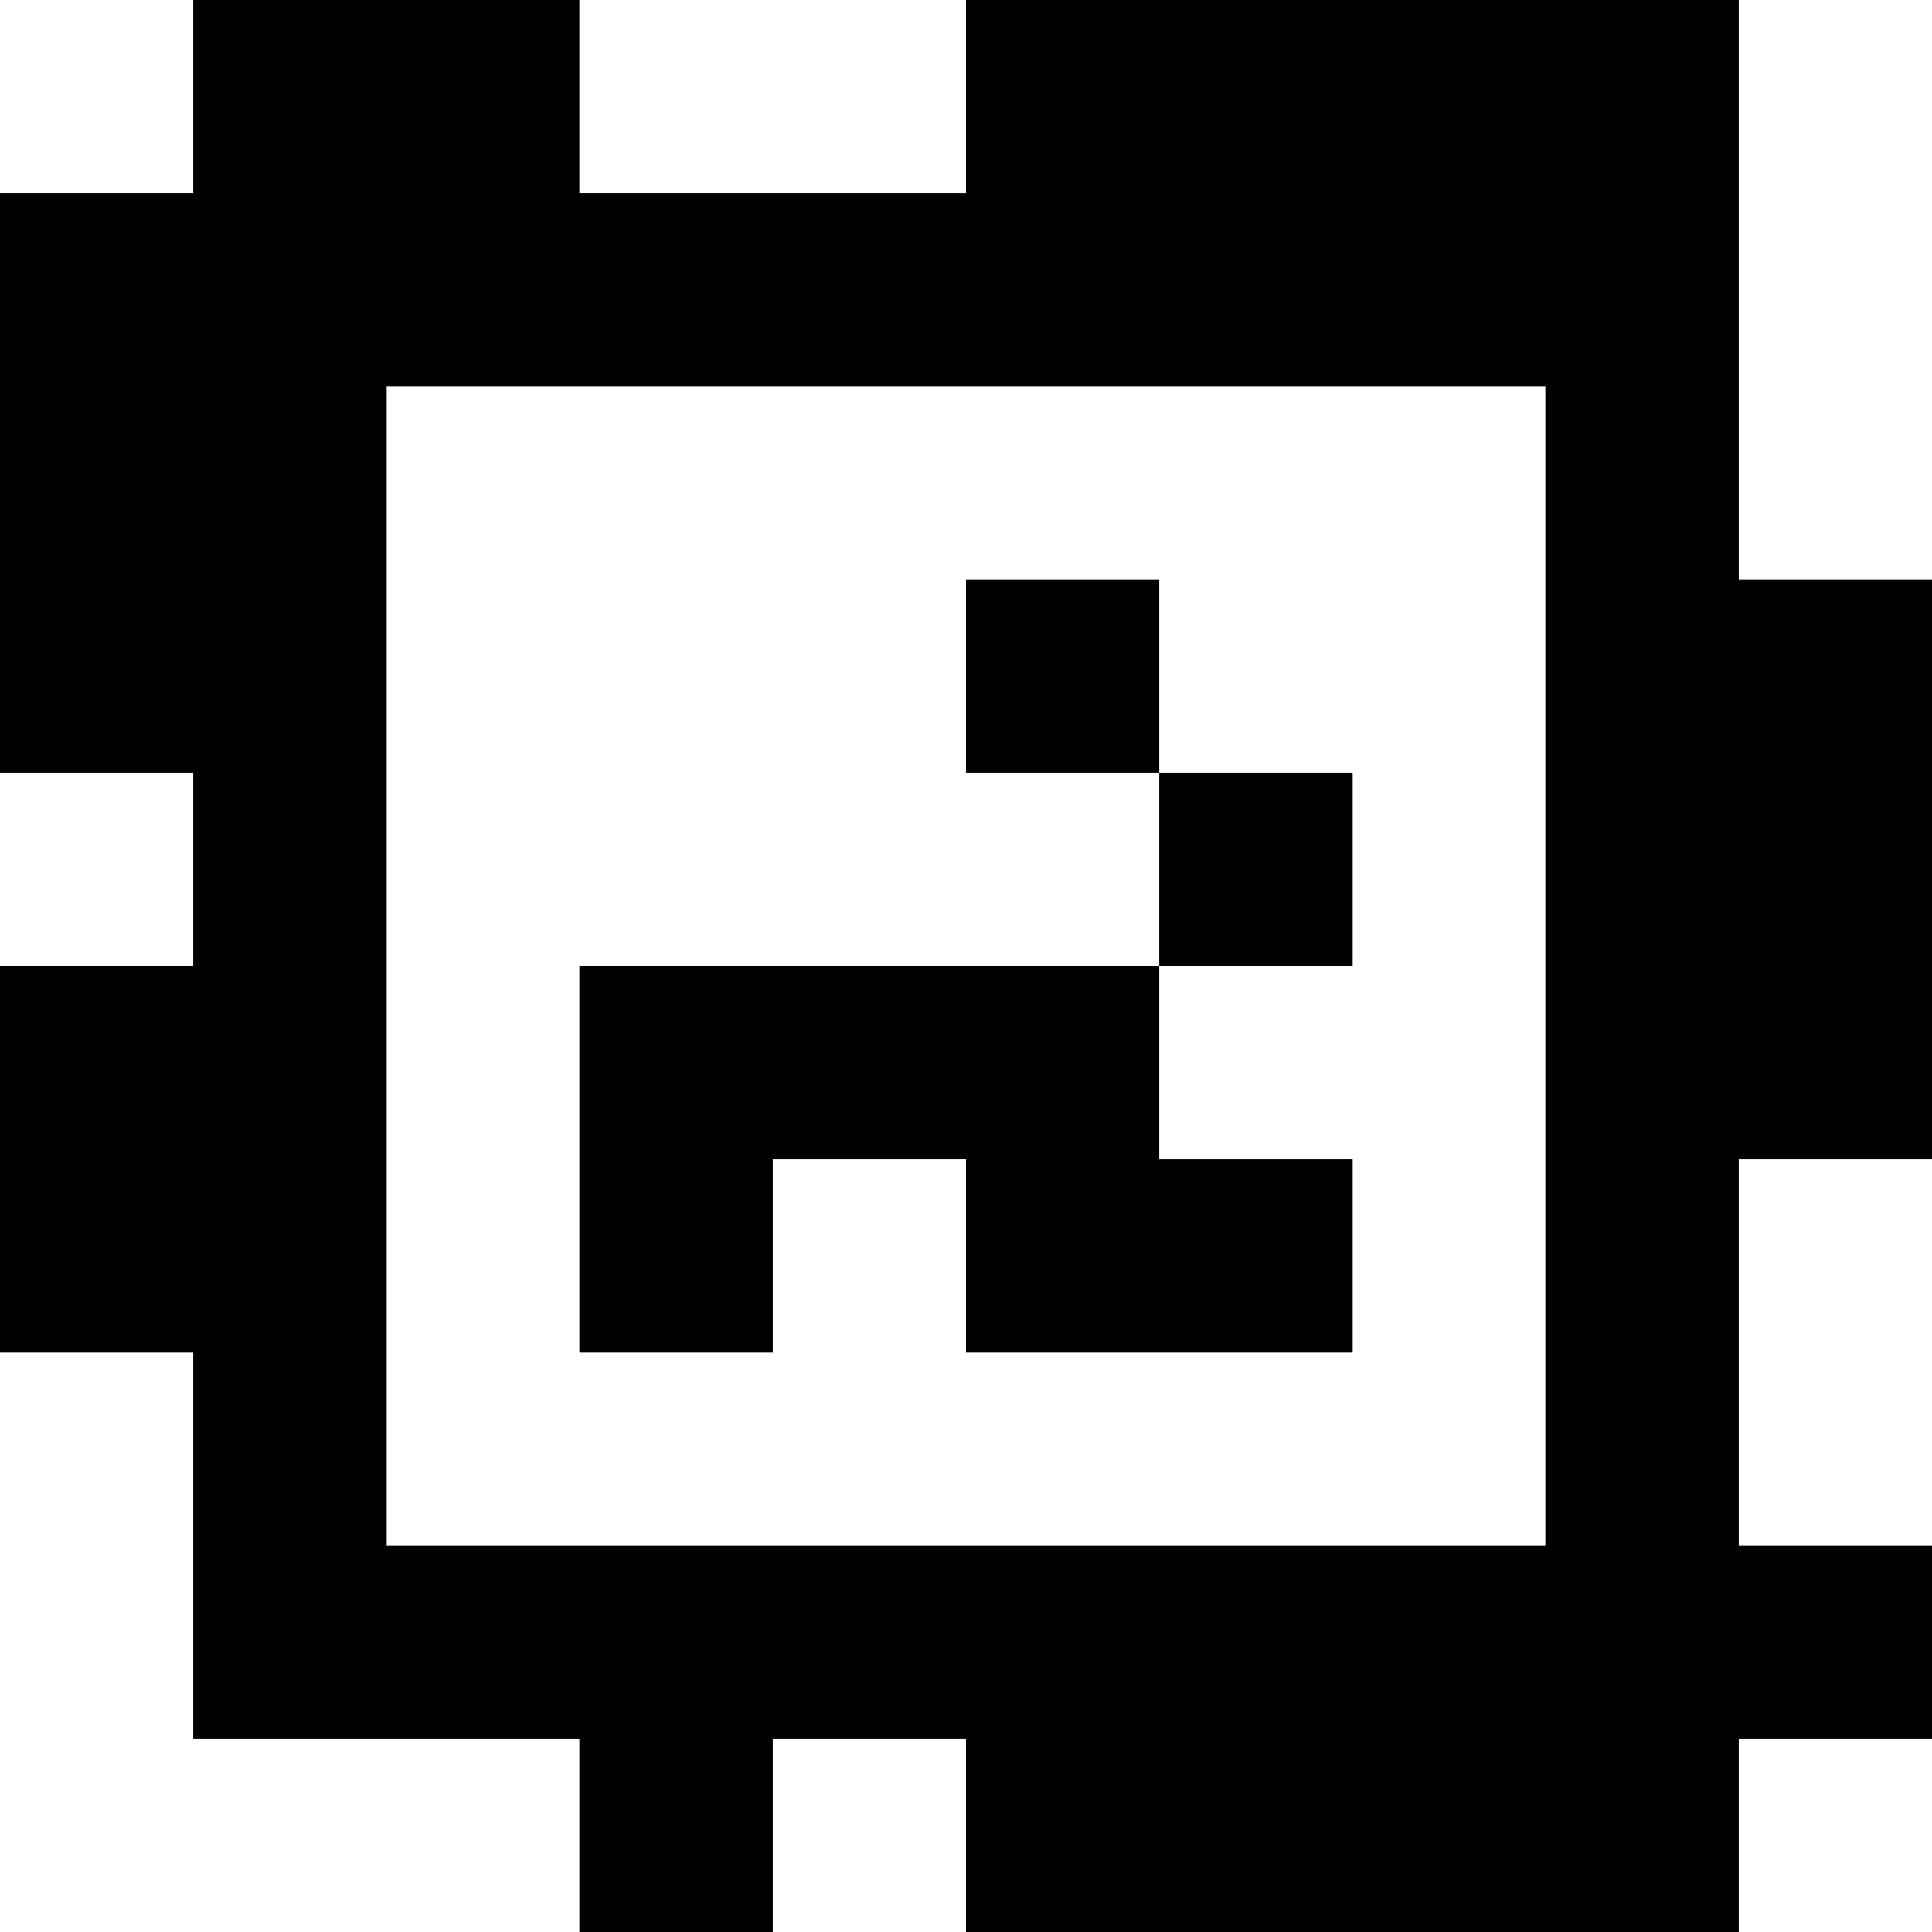 <?xml version="1.0" standalone="yes"?>
<svg xmlns="http://www.w3.org/2000/svg" width="100" height="100">
<rect width="100%" height="100%" fill="#808080" stroke="none"/>
<path style="fill:#ffffff; stroke:none;" d="M0 0L0 10L10 10L10 0L0 0z"/>
<path style="fill:#000000; stroke:none;" d="M10 0L10 10L0 10L0 40L10 40L10 50L0 50L0 70L10 70L10 90L30 90L30 100L40 100L40 90L50 90L50 100L90 100L90 90L100 90L100 80L90 80L90 60L100 60L100 30L90 30L90 0L50 0L50 10L30 10L30 0L10 0z"/>
<path style="fill:#ffffff; stroke:none;" d="M30 0L30 10L50 10L50 0L30 0M90 0L90 30L100 30L100 0L90 0M20 20L20 80L80 80L80 20L20 20z"/>
<path style="fill:#000000; stroke:none;" d="M50 30L50 40L60 40L60 50L30 50L30 70L40 70L40 60L50 60L50 70L70 70L70 60L60 60L60 50L70 50L70 40L60 40L60 30L50 30z"/>
<path style="fill:#ffffff; stroke:none;" d="M0 40L0 50L10 50L10 40L0 40M90 60L90 80L100 80L100 60L90 60M0 70L0 100L30 100L30 90L10 90L10 70L0 70M40 90L40 100L50 100L50 90L40 90M90 90L90 100L100 100L100 90L90 90z"/>
</svg>
